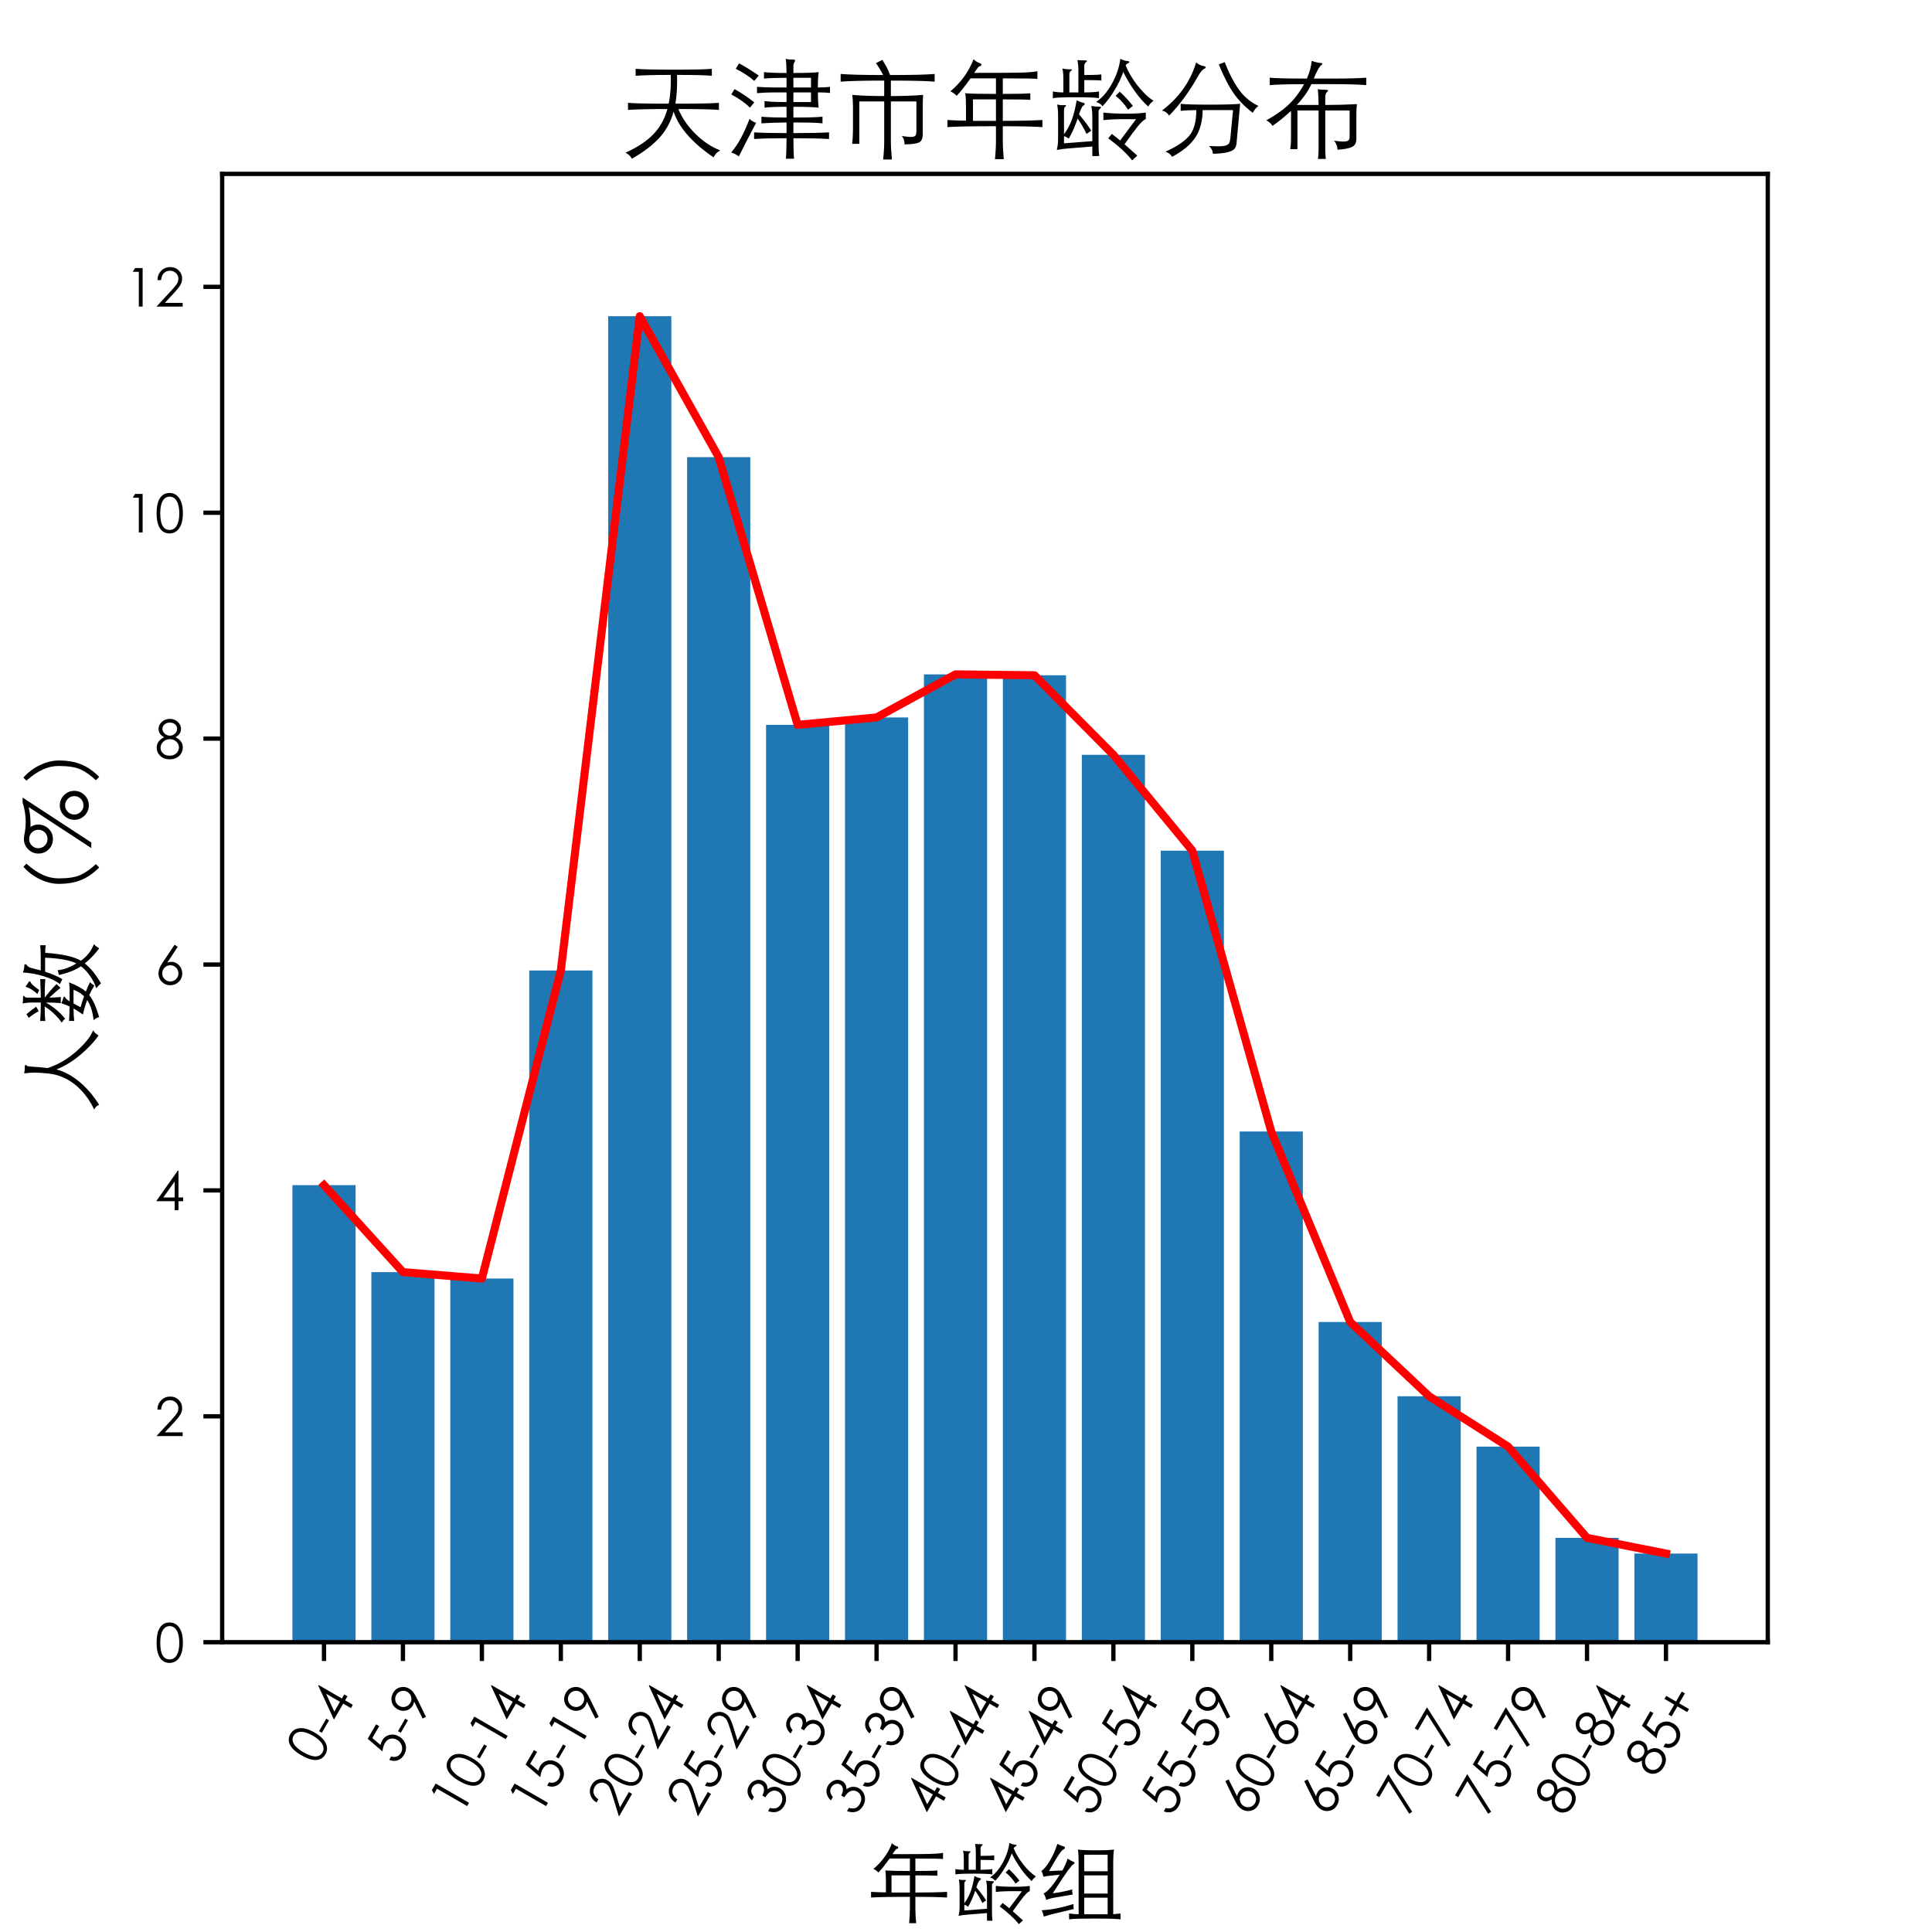 <?xml version="1.0" encoding="utf-8" standalone="no"?>
<!DOCTYPE svg PUBLIC "-//W3C//DTD SVG 1.1//EN"
  "http://www.w3.org/Graphics/SVG/1.1/DTD/svg11.dtd">
<!-- Created with matplotlib (https://matplotlib.org/) -->
<svg height="360pt" version="1.1" viewBox="0 0 360 360" width="360pt" xmlns="http://www.w3.org/2000/svg" xmlns:xlink="http://www.w3.org/1999/xlink">
 <defs>
  <style type="text/css">
*{stroke-linecap:butt;stroke-linejoin:round;}
  </style>
 </defs>
 <g id="figure_1">
  <g id="patch_1">
   <path d="M 0 360 
L 360 360 
L 360 0 
L 0 0 
z
" style="fill:#ffffff;"/>
  </g>
  <g id="axes_1">
   <g id="patch_2">
    <path d="M 41.4 306 
L 329.4 306 
L 329.4 32.4 
L 41.4 32.4 
z
" style="fill:#ffffff;"/>
   </g>
   <g id="patch_3">
    <path clip-path="url(#p6eac1886c3)" d="M 54.491 306 
L 66.258 306 
L 66.258 220.833 
L 54.491 220.833 
z
" style="fill:#1f77b4;"/>
   </g>
   <g id="patch_4">
    <path clip-path="url(#p6eac1886c3)" d="M 69.2 306 
L 80.967 306 
L 80.967 237.043 
L 69.2 237.043 
z
" style="fill:#1f77b4;"/>
   </g>
   <g id="patch_5">
    <path clip-path="url(#p6eac1886c3)" d="M 83.909 306 
L 95.676 306 
L 95.676 238.235 
L 83.909 238.235 
z
" style="fill:#1f77b4;"/>
   </g>
   <g id="patch_6">
    <path clip-path="url(#p6eac1886c3)" d="M 98.618 306 
L 110.385 306 
L 110.385 180.837 
L 98.618 180.837 
z
" style="fill:#1f77b4;"/>
   </g>
   <g id="patch_7">
    <path clip-path="url(#p6eac1886c3)" d="M 113.326 306 
L 125.094 306 
L 125.094 58.918 
L 113.326 58.918 
z
" style="fill:#1f77b4;"/>
   </g>
   <g id="patch_8">
    <path clip-path="url(#p6eac1886c3)" d="M 128.035 306 
L 139.802 306 
L 139.802 85.183 
L 128.035 85.183 
z
" style="fill:#1f77b4;"/>
   </g>
   <g id="patch_9">
    <path clip-path="url(#p6eac1886c3)" d="M 142.744 306 
L 154.511 306 
L 154.511 135.065 
L 142.744 135.065 
z
" style="fill:#1f77b4;"/>
   </g>
   <g id="patch_10">
    <path clip-path="url(#p6eac1886c3)" d="M 157.453 306 
L 169.22 306 
L 169.22 133.685 
L 157.453 133.685 
z
" style="fill:#1f77b4;"/>
   </g>
   <g id="patch_11">
    <path clip-path="url(#p6eac1886c3)" d="M 172.162 306 
L 183.929 306 
L 183.929 125.66 
L 172.162 125.66 
z
" style="fill:#1f77b4;"/>
   </g>
   <g id="patch_12">
    <path clip-path="url(#p6eac1886c3)" d="M 186.871 306 
L 198.638 306 
L 198.638 125.826 
L 186.871 125.826 
z
" style="fill:#1f77b4;"/>
   </g>
   <g id="patch_13">
    <path clip-path="url(#p6eac1886c3)" d="M 201.58 306 
L 213.347 306 
L 213.347 140.648 
L 201.58 140.648 
z
" style="fill:#1f77b4;"/>
   </g>
   <g id="patch_14">
    <path clip-path="url(#p6eac1886c3)" d="M 216.289 306 
L 228.056 306 
L 228.056 158.509 
L 216.289 158.509 
z
" style="fill:#1f77b4;"/>
   </g>
   <g id="patch_15">
    <path clip-path="url(#p6eac1886c3)" d="M 230.998 306 
L 242.765 306 
L 242.765 210.839 
L 230.998 210.839 
z
" style="fill:#1f77b4;"/>
   </g>
   <g id="patch_16">
    <path clip-path="url(#p6eac1886c3)" d="M 245.706 306 
L 257.474 306 
L 257.474 246.338 
L 245.706 246.338 
z
" style="fill:#1f77b4;"/>
   </g>
   <g id="patch_17">
    <path clip-path="url(#p6eac1886c3)" d="M 260.415 306 
L 272.182 306 
L 272.182 260.172 
L 260.415 260.172 
z
" style="fill:#1f77b4;"/>
   </g>
   <g id="patch_18">
    <path clip-path="url(#p6eac1886c3)" d="M 275.124 306 
L 286.891 306 
L 286.891 269.557 
L 275.124 269.557 
z
" style="fill:#1f77b4;"/>
   </g>
   <g id="patch_19">
    <path clip-path="url(#p6eac1886c3)" d="M 289.833 306 
L 301.6 306 
L 301.6 286.556 
L 289.833 286.556 
z
" style="fill:#1f77b4;"/>
   </g>
   <g id="patch_20">
    <path clip-path="url(#p6eac1886c3)" d="M 304.542 306 
L 316.309 306 
L 316.309 289.482 
L 304.542 289.482 
z
" style="fill:#1f77b4;"/>
   </g>
   <g id="matplotlib.axis_1">
    <g id="xtick_1">
     <g id="line2d_1">
      <defs>
       <path d="M 0 0 
L 0 3.5 
" id="m8e421ce8fa" style="stroke:#000000;stroke-width:0.8;"/>
      </defs>
      <g>
       <use style="stroke:#000000;stroke-width:0.8;" x="60.374" xlink:href="#m8e421ce8fa" y="306"/>
      </g>
     </g>
     <g id="text_1">
      <!-- 0-4 -->
      <defs>
       <path d="M 27.297 -1.797 
Q 15.703 -1.797 9.453 7.75 
Q 3.203 17.297 3.203 35.906 
Q 3.203 54.5 9.453 64.047 
Q 15.703 73.594 27.297 73.594 
Q 38.703 73.594 45.453 63.844 
Q 52.203 54.094 52.203 35.906 
Q 52.203 17.703 45.391 7.953 
Q 38.594 -1.797 27.297 -1.797 
z
M 27.5 66.797 
Q 19.203 66.797 14.594 58.797 
Q 10 50.797 10 35.703 
Q 10 4.703 27.5 4.703 
Q 36 4.703 40.75 12.844 
Q 45.5 21 45.5 35.703 
Q 45.5 50.797 40.594 58.797 
Q 35.703 66.797 27.5 66.797 
z
" id="STXihei-48"/>
       <path d="M 3.203 30 
L 30 30 
L 30 24 
L 3.203 24 
z
" id="STXihei-45"/>
       <path d="M 42.594 73.594 
L 44 73.594 
L 44 23.594 
L 52.703 23.594 
L 52.703 16.703 
L 44 16.703 
L 44 0 
L 36.906 0 
L 36.906 16.703 
L 2.5 16.703 
z
M 36.906 23.594 
L 36.906 53.5 
L 15.703 23.594 
z
" id="STXihei-52"/>
      </defs>
      <g transform="translate(59.12 329.152)rotate(-60)scale(0.1 -0.1)">
       <use xlink:href="#STXihei-48"/>
       <use x="55.4" xlink:href="#STXihei-45"/>
       <use x="88.6" xlink:href="#STXihei-52"/>
      </g>
     </g>
    </g>
    <g id="xtick_2">
     <g id="line2d_2">
      <g>
       <use style="stroke:#000000;stroke-width:0.8;" x="75.083" xlink:href="#m8e421ce8fa" y="306"/>
      </g>
     </g>
     <g id="text_2">
      <!-- 5-9 -->
      <defs>
       <path d="M 49.203 71.797 
L 49.203 65 
L 23.594 65 
L 20 45.406 
Q 24.797 46.797 29 46.797 
Q 38.406 46.797 44.703 40.141 
Q 51 33.5 51 23.297 
Q 51 12.703 44.141 5.453 
Q 37.297 -1.797 26 -1.797 
Q 17.406 -1.797 11.344 3.344 
Q 5.297 8.5 4.094 17.406 
L 11.406 17.406 
Q 12.703 11.406 16.797 8.203 
Q 20.906 5 26.297 5 
Q 33.406 5 38.547 10.297 
Q 43.703 15.594 43.703 23.5 
Q 43.703 30.703 39.203 35.344 
Q 34.703 40 27 40 
Q 20.203 40 11.406 36.203 
L 18.094 71.797 
z
" id="STXihei-53"/>
       <path d="M 19.203 -1.797 
L 13.297 2 
L 32.703 31.406 
Q 28.906 30.094 25.203 30.094 
Q 16.594 30.094 10.75 36.297 
Q 4.906 42.5 4.906 51.5 
Q 4.906 61 11.406 67.297 
Q 17.906 73.594 27.297 73.594 
Q 36.797 73.594 42.938 67.141 
Q 49.094 60.703 49.094 51.703 
Q 49.094 46.703 47.047 41.641 
Q 45 36.594 41 30.703 
z
M 11.906 51.5 
Q 11.906 45.203 16.297 40.797 
Q 20.703 36.406 27 36.406 
Q 33.297 36.406 37.688 40.844 
Q 42.094 45.297 42.094 51.5 
Q 42.094 57.703 37.688 62.141 
Q 33.297 66.594 27 66.594 
Q 20.703 66.594 16.297 62.188 
Q 11.906 57.797 11.906 51.5 
z
" id="STXihei-57"/>
      </defs>
      <g transform="translate(73.829 329.152)rotate(-60)scale(0.1 -0.1)">
       <use xlink:href="#STXihei-53"/>
       <use x="55.4" xlink:href="#STXihei-45"/>
       <use x="88.6" xlink:href="#STXihei-57"/>
      </g>
     </g>
    </g>
    <g id="xtick_3">
     <g id="line2d_3">
      <g>
       <use style="stroke:#000000;stroke-width:0.8;" x="89.792" xlink:href="#m8e421ce8fa" y="306"/>
      </g>
     </g>
     <g id="text_3">
      <!-- 10-14 -->
      <defs>
       <path d="M 18.5 71.797 
L 32.594 71.797 
L 32.594 0 
L 25.5 0 
L 25.5 64.797 
L 14.203 64.797 
z
" id="STXihei-49"/>
      </defs>
      <g transform="translate(85.768 338.748)rotate(-60)scale(0.1 -0.1)">
       <use xlink:href="#STXihei-49"/>
       <use x="55.4" xlink:href="#STXihei-48"/>
       <use x="110.8" xlink:href="#STXihei-45"/>
       <use x="144" xlink:href="#STXihei-49"/>
       <use x="199.4" xlink:href="#STXihei-52"/>
      </g>
     </g>
    </g>
    <g id="xtick_4">
     <g id="line2d_4">
      <g>
       <use style="stroke:#000000;stroke-width:0.8;" x="104.501" xlink:href="#m8e421ce8fa" y="306"/>
      </g>
     </g>
     <g id="text_4">
      <!-- 15-19 -->
      <g transform="translate(100.477 338.748)rotate(-60)scale(0.1 -0.1)">
       <use xlink:href="#STXihei-49"/>
       <use x="55.4" xlink:href="#STXihei-53"/>
       <use x="110.8" xlink:href="#STXihei-45"/>
       <use x="144" xlink:href="#STXihei-49"/>
       <use x="199.4" xlink:href="#STXihei-57"/>
      </g>
     </g>
    </g>
    <g id="xtick_5">
     <g id="line2d_5">
      <g>
       <use style="stroke:#000000;stroke-width:0.8;" x="119.21" xlink:href="#m8e421ce8fa" y="306"/>
      </g>
     </g>
     <g id="text_5">
      <!-- 20-24 -->
      <defs>
       <path d="M 11.594 49.297 
L 4.703 49.297 
Q 5.203 60.297 12 66.938 
Q 18.797 73.594 28.594 73.594 
Q 38.094 73.594 44.438 67.344 
Q 50.797 61.094 50.797 52.094 
Q 50.797 45.406 47.25 39.703 
Q 43.703 34 36.5 26.203 
L 18.594 6.906 
L 51.797 6.906 
L 51.797 0 
L 3 0 
L 30.406 29.594 
Q 37.594 37.406 40.688 41.906 
Q 43.797 46.406 43.797 52 
Q 43.797 58 39.25 62.391 
Q 34.703 66.797 28.203 66.797 
Q 21.203 66.797 16.75 62.25 
Q 12.297 57.703 11.594 49.297 
z
" id="STXihei-50"/>
      </defs>
      <g transform="translate(115.186 338.748)rotate(-60)scale(0.1 -0.1)">
       <use xlink:href="#STXihei-50"/>
       <use x="55.4" xlink:href="#STXihei-48"/>
       <use x="110.8" xlink:href="#STXihei-45"/>
       <use x="144" xlink:href="#STXihei-50"/>
       <use x="199.4" xlink:href="#STXihei-52"/>
      </g>
     </g>
    </g>
    <g id="xtick_6">
     <g id="line2d_6">
      <g>
       <use style="stroke:#000000;stroke-width:0.8;" x="133.919" xlink:href="#m8e421ce8fa" y="306"/>
      </g>
     </g>
     <g id="text_6">
      <!-- 25-29 -->
      <g transform="translate(129.895 338.748)rotate(-60)scale(0.1 -0.1)">
       <use xlink:href="#STXihei-50"/>
       <use x="55.4" xlink:href="#STXihei-53"/>
       <use x="110.8" xlink:href="#STXihei-45"/>
       <use x="144" xlink:href="#STXihei-50"/>
       <use x="199.4" xlink:href="#STXihei-57"/>
      </g>
     </g>
    </g>
    <g id="xtick_7">
     <g id="line2d_7">
      <g>
       <use style="stroke:#000000;stroke-width:0.8;" x="148.628" xlink:href="#m8e421ce8fa" y="306"/>
      </g>
     </g>
     <g id="text_7">
      <!-- 30-34 -->
      <defs>
       <path d="M 13.203 55.203 
L 5.906 55.203 
Q 7.906 64.094 13.547 68.844 
Q 19.203 73.594 27 73.594 
Q 35.5 73.594 41.547 68.188 
Q 47.594 62.797 47.594 55.094 
Q 47.594 45.797 38.406 40.406 
Q 44.703 37.797 48.141 32.641 
Q 51.594 27.5 51.594 21.406 
Q 51.594 11.906 44.641 5.047 
Q 37.703 -1.797 27.094 -1.797 
Q 17.703 -1.797 11.594 3.547 
Q 5.5 8.906 3.5 19.203 
L 10.5 19.203 
Q 12.406 12.094 16.344 8.641 
Q 20.297 5.203 27.203 5.203 
Q 34.703 5.203 39.594 9.797 
Q 44.5 14.406 44.5 20.797 
Q 44.5 28 39.094 32.141 
Q 33.703 36.297 23.406 36.5 
L 23.406 43.094 
Q 30.797 43.094 35.438 46.5 
Q 40.094 49.906 40.094 55.094 
Q 40.094 60 36.344 63.344 
Q 32.594 66.703 27 66.703 
Q 22 66.703 18.75 63.844 
Q 15.5 61 13.203 55.203 
z
" id="STXihei-51"/>
      </defs>
      <g transform="translate(144.603 338.748)rotate(-60)scale(0.1 -0.1)">
       <use xlink:href="#STXihei-51"/>
       <use x="55.4" xlink:href="#STXihei-48"/>
       <use x="110.8" xlink:href="#STXihei-45"/>
       <use x="144" xlink:href="#STXihei-51"/>
       <use x="199.4" xlink:href="#STXihei-52"/>
      </g>
     </g>
    </g>
    <g id="xtick_8">
     <g id="line2d_8">
      <g>
       <use style="stroke:#000000;stroke-width:0.8;" x="163.337" xlink:href="#m8e421ce8fa" y="306"/>
      </g>
     </g>
     <g id="text_8">
      <!-- 35-39 -->
      <g transform="translate(159.312 338.748)rotate(-60)scale(0.1 -0.1)">
       <use xlink:href="#STXihei-51"/>
       <use x="55.4" xlink:href="#STXihei-53"/>
       <use x="110.8" xlink:href="#STXihei-45"/>
       <use x="144" xlink:href="#STXihei-51"/>
       <use x="199.4" xlink:href="#STXihei-57"/>
      </g>
     </g>
    </g>
    <g id="xtick_9">
     <g id="line2d_9">
      <g>
       <use style="stroke:#000000;stroke-width:0.8;" x="178.046" xlink:href="#m8e421ce8fa" y="306"/>
      </g>
     </g>
     <g id="text_9">
      <!-- 40-44 -->
      <g transform="translate(174.021 338.748)rotate(-60)scale(0.1 -0.1)">
       <use xlink:href="#STXihei-52"/>
       <use x="55.4" xlink:href="#STXihei-48"/>
       <use x="110.8" xlink:href="#STXihei-45"/>
       <use x="144" xlink:href="#STXihei-52"/>
       <use x="199.4" xlink:href="#STXihei-52"/>
      </g>
     </g>
    </g>
    <g id="xtick_10">
     <g id="line2d_10">
      <g>
       <use style="stroke:#000000;stroke-width:0.8;" x="192.754" xlink:href="#m8e421ce8fa" y="306"/>
      </g>
     </g>
     <g id="text_10">
      <!-- 45-49 -->
      <g transform="translate(188.73 338.748)rotate(-60)scale(0.1 -0.1)">
       <use xlink:href="#STXihei-52"/>
       <use x="55.4" xlink:href="#STXihei-53"/>
       <use x="110.8" xlink:href="#STXihei-45"/>
       <use x="144" xlink:href="#STXihei-52"/>
       <use x="199.4" xlink:href="#STXihei-57"/>
      </g>
     </g>
    </g>
    <g id="xtick_11">
     <g id="line2d_11">
      <g>
       <use style="stroke:#000000;stroke-width:0.8;" x="207.463" xlink:href="#m8e421ce8fa" y="306"/>
      </g>
     </g>
     <g id="text_11">
      <!-- 50-54 -->
      <g transform="translate(203.439 338.748)rotate(-60)scale(0.1 -0.1)">
       <use xlink:href="#STXihei-53"/>
       <use x="55.4" xlink:href="#STXihei-48"/>
       <use x="110.8" xlink:href="#STXihei-45"/>
       <use x="144" xlink:href="#STXihei-53"/>
       <use x="199.4" xlink:href="#STXihei-52"/>
      </g>
     </g>
    </g>
    <g id="xtick_12">
     <g id="line2d_12">
      <g>
       <use style="stroke:#000000;stroke-width:0.8;" x="222.172" xlink:href="#m8e421ce8fa" y="306"/>
      </g>
     </g>
     <g id="text_12">
      <!-- 55-59 -->
      <g transform="translate(218.148 338.748)rotate(-60)scale(0.1 -0.1)">
       <use xlink:href="#STXihei-53"/>
       <use x="55.4" xlink:href="#STXihei-53"/>
       <use x="110.8" xlink:href="#STXihei-45"/>
       <use x="144" xlink:href="#STXihei-53"/>
       <use x="199.4" xlink:href="#STXihei-57"/>
      </g>
     </g>
    </g>
    <g id="xtick_13">
     <g id="line2d_13">
      <g>
       <use style="stroke:#000000;stroke-width:0.8;" x="236.881" xlink:href="#m8e421ce8fa" y="306"/>
      </g>
     </g>
     <g id="text_13">
      <!-- 60-64 -->
      <defs>
       <path d="M 36.703 73.594 
L 42.594 69.797 
L 23.203 40.406 
Q 27.297 41.797 31 41.797 
Q 39 41.797 45 35.438 
Q 51 29.094 51 20.094 
Q 51 10.797 44.453 4.5 
Q 37.906 -1.797 28.5 -1.797 
Q 19.203 -1.797 12.953 4.594 
Q 6.703 11 6.703 20.203 
Q 6.703 24.594 8.391 29.25 
Q 10.094 33.906 14.906 41.094 
z
M 43.906 20.297 
Q 43.906 26.594 39.5 31 
Q 35.094 35.406 28.797 35.406 
Q 22.5 35.406 18.094 31 
Q 13.703 26.594 13.703 20.297 
Q 13.703 14 18.141 9.594 
Q 22.594 5.203 28.797 5.203 
Q 35 5.203 39.453 9.594 
Q 43.906 14 43.906 20.297 
z
" id="STXihei-54"/>
      </defs>
      <g transform="translate(232.857 338.748)rotate(-60)scale(0.1 -0.1)">
       <use xlink:href="#STXihei-54"/>
       <use x="55.4" xlink:href="#STXihei-48"/>
       <use x="110.8" xlink:href="#STXihei-45"/>
       <use x="144" xlink:href="#STXihei-54"/>
       <use x="199.4" xlink:href="#STXihei-52"/>
      </g>
     </g>
    </g>
    <g id="xtick_14">
     <g id="line2d_14">
      <g>
       <use style="stroke:#000000;stroke-width:0.8;" x="251.59" xlink:href="#m8e421ce8fa" y="306"/>
      </g>
     </g>
     <g id="text_14">
      <!-- 65-69 -->
      <g transform="translate(247.566 338.748)rotate(-60)scale(0.1 -0.1)">
       <use xlink:href="#STXihei-54"/>
       <use x="55.4" xlink:href="#STXihei-53"/>
       <use x="110.8" xlink:href="#STXihei-45"/>
       <use x="144" xlink:href="#STXihei-54"/>
       <use x="199.4" xlink:href="#STXihei-57"/>
      </g>
     </g>
    </g>
    <g id="xtick_15">
     <g id="line2d_15">
      <g>
       <use style="stroke:#000000;stroke-width:0.8;" x="266.299" xlink:href="#m8e421ce8fa" y="306"/>
      </g>
     </g>
     <g id="text_15">
      <!-- 70-74 -->
      <defs>
       <path d="M 7.203 71.797 
L 52.703 71.797 
L 14.297 -1.797 
L 8.406 1.203 
L 41.594 65 
L 7.203 65 
z
" id="STXihei-55"/>
      </defs>
      <g transform="translate(262.275 338.748)rotate(-60)scale(0.1 -0.1)">
       <use xlink:href="#STXihei-55"/>
       <use x="55.4" xlink:href="#STXihei-48"/>
       <use x="110.8" xlink:href="#STXihei-45"/>
       <use x="144" xlink:href="#STXihei-55"/>
       <use x="199.4" xlink:href="#STXihei-52"/>
      </g>
     </g>
    </g>
    <g id="xtick_16">
     <g id="line2d_16">
      <g>
       <use style="stroke:#000000;stroke-width:0.8;" x="281.008" xlink:href="#m8e421ce8fa" y="306"/>
      </g>
     </g>
     <g id="text_16">
      <!-- 75-79 -->
      <g transform="translate(276.983 338.748)rotate(-60)scale(0.1 -0.1)">
       <use xlink:href="#STXihei-55"/>
       <use x="55.4" xlink:href="#STXihei-53"/>
       <use x="110.8" xlink:href="#STXihei-45"/>
       <use x="144" xlink:href="#STXihei-55"/>
       <use x="199.4" xlink:href="#STXihei-57"/>
      </g>
     </g>
    </g>
    <g id="xtick_17">
     <g id="line2d_17">
      <g>
       <use style="stroke:#000000;stroke-width:0.8;" x="295.717" xlink:href="#m8e421ce8fa" y="306"/>
      </g>
     </g>
     <g id="text_17">
      <!-- 80-84 -->
      <defs>
       <path d="M 38.406 39.406 
Q 52 32.703 52 20.594 
Q 52 11 45.25 4.594 
Q 38.5 -1.797 27.594 -1.797 
Q 16.594 -1.797 10 4.594 
Q 3.406 11 3.406 20 
Q 3.406 32.594 17.297 39.406 
Q 6.797 45 6.797 54.906 
Q 6.797 62.297 12.938 67.938 
Q 19.094 73.594 28.094 73.594 
Q 36.5 73.594 42.594 68.094 
Q 48.703 62.594 48.703 54.703 
Q 48.703 45.094 38.406 39.406 
z
M 41.5 55 
Q 41.5 59.797 37.75 63.25 
Q 34 66.703 27.703 66.703 
Q 21.906 66.703 18 63.25 
Q 14.094 59.797 14.094 54.797 
Q 14.094 50 18.344 46.141 
Q 22.594 42.297 28 42.297 
Q 33.406 42.297 37.453 46.094 
Q 41.5 49.906 41.5 55 
z
M 44.797 20.5 
Q 44.797 26.594 39.844 31.188 
Q 34.906 35.797 28.094 35.797 
Q 20.797 35.797 15.688 31.047 
Q 10.594 26.297 10.594 19.797 
Q 10.594 13.406 15.297 9.203 
Q 20 5 27.703 5 
Q 35.203 5 40 9.5 
Q 44.797 14 44.797 20.5 
z
" id="STXihei-56"/>
      </defs>
      <g transform="translate(291.692 338.748)rotate(-60)scale(0.1 -0.1)">
       <use xlink:href="#STXihei-56"/>
       <use x="55.4" xlink:href="#STXihei-48"/>
       <use x="110.8" xlink:href="#STXihei-45"/>
       <use x="144" xlink:href="#STXihei-56"/>
       <use x="199.4" xlink:href="#STXihei-52"/>
      </g>
     </g>
    </g>
    <g id="xtick_18">
     <g id="line2d_18">
      <g>
       <use style="stroke:#000000;stroke-width:0.8;" x="310.426" xlink:href="#m8e421ce8fa" y="306"/>
      </g>
     </g>
     <g id="text_18">
      <!-- 85+ -->
      <defs>
       <path d="M 27 39.297 
L 27 60.406 
L 33.594 60.406 
L 33.594 39.297 
L 55 39.297 
L 55 32.594 
L 33.594 32.594 
L 33.594 11.406 
L 27 11.406 
L 27 32.594 
L 5.594 32.594 
L 5.594 39.297 
z
" id="STXihei-43"/>
      </defs>
      <g transform="translate(308.487 331.524)rotate(-60)scale(0.1 -0.1)">
       <use xlink:href="#STXihei-56"/>
       <use x="55.4" xlink:href="#STXihei-53"/>
       <use x="110.8" xlink:href="#STXihei-43"/>
      </g>
     </g>
    </g>
    <g id="text_19">
     <!-- 年龄组 -->
     <defs>
      <path d="M 30.594 64.094 
Q 65.094 64.094 74.297 64.344 
Q 83.5 64.594 89.5 65.594 
L 89.5 58.406 
Q 87.797 59 57.297 59 
L 57.297 44.5 
Q 76.703 44.5 82.906 45.094 
L 82.906 39 
Q 77.703 39.406 57.297 39.406 
L 57.297 19.406 
Q 79.906 19.406 94.203 20.203 
L 94.203 13.594 
Q 79.703 14.406 57.297 14.406 
L 57.297 0.594 
Q 57.297 -7.297 58.203 -16.297 
L 50 -16.297 
Q 50.906 -7.297 50.906 0.594 
L 50.906 14.406 
Q 17.297 14.406 5.703 13.594 
L 5.703 20.203 
Q 12.594 19.703 23 19.594 
L 23 32.5 
Q 23 40.594 22.297 45.094 
Q 30.797 44.5 50.906 44.5 
L 50.906 59 
L 27.203 59 
Q 20.203 49 14.297 42.703 
Q 11.703 45.5 8.406 46.906 
Q 23.297 59.297 30.094 76.906 
Q 32.297 74.297 36.297 73 
Q 37.297 72.703 37.297 71.641 
Q 37.297 70.594 36.344 70.5 
Q 35.406 70.406 34.453 69.406 
Q 33.5 68.406 30.594 64.094 
z
M 50.906 39.406 
L 29.5 39.406 
L 29.5 19.406 
L 50.906 19.406 
z
" id="STXihei-24180"/>
      <path d="M 69.5 65 
Q 67 57.297 61.641 48.391 
Q 56.297 39.5 50.203 33 
Q 48.094 35.906 44.203 37 
Q 52.5 42.406 58.891 53.906 
Q 65.297 65.406 66.797 77.203 
Q 70.094 75.406 73.594 75.094 
Q 75.203 74.906 75.203 74.25 
Q 75.203 73.594 73.891 73.047 
Q 72.594 72.5 71.703 71.094 
Q 75.594 61.594 82.797 52.344 
Q 90 43.094 97.703 38.094 
Q 94.297 35.594 92.797 32.703 
Q 79.906 44.406 69.5 65 
z
M 33.203 57.406 
L 33.203 45.906 
Q 42.406 45.906 46.906 46.797 
L 46.906 40.5 
Q 42.797 41.406 25.188 41.406 
Q 7.594 41.406 3.906 40.5 
L 3.906 46.797 
Q 7.906 45.906 13.703 45.906 
L 13.703 58.5 
Q 13.703 64.797 12.797 68.203 
Q 15.406 67.406 20.703 67.406 
Q 21.703 67.406 21.703 67 
Q 21.703 66.594 20.5 65.75 
Q 19.297 64.906 19.297 62.5 
L 19.297 45.906 
L 27.703 45.906 
L 27.703 66 
Q 27.703 71.703 26.797 76 
Q 29.594 75.703 34.703 75.703 
Q 35.703 75.703 35.703 75.25 
Q 35.703 74.797 34.797 74.094 
Q 33.203 72.703 33.203 70.906 
L 33.203 62.094 
Q 46 62.094 49.094 62.703 
L 49.094 56.906 
Q 46.703 57.406 33.203 57.406 
z
M 78.5 33.297 
L 74 29.797 
Q 68.797 37.906 62.406 42.703 
L 66.203 46.594 
Q 72.797 40.703 78.5 33.297 
z
M 27 21.5 
Q 23.094 10.094 18.703 2.797 
Q 16.594 4.594 14.297 5.094 
L 14.297 -1.5 
L 40.703 0.5 
L 40.703 22.594 
Q 40.703 29 39.703 33.297 
Q 43.5 32.594 47.297 32.594 
Q 48.797 32.594 48.797 32 
Q 48.797 31.406 48 30.797 
Q 47.203 30.203 46.844 29.594 
Q 46.5 29 46.5 27.5 
L 46.5 -2.703 
Q 46.5 -9.094 47.094 -13.406 
L 40.703 -13.406 
L 40.703 -4.5 
L 19.406 -6.203 
Q 12.5 -6.703 7.594 -7.703 
Q 8.797 -2.797 8.797 2.406 
L 8.797 23.297 
Q 8.797 30.703 7.906 34.594 
Q 10.5 34 12.906 34 
L 15.203 34.094 
Q 16.203 34.094 16.203 33.594 
Q 16.203 33.094 15.25 32.391 
Q 14.297 31.703 14.297 28.594 
L 14.297 6.906 
Q 19 13.297 21.641 20.5 
Q 24.297 27.703 26.094 38.594 
Q 29 37 32.406 36.203 
Q 33.594 35.906 33.594 35.094 
Q 33.594 34.297 32.188 33.547 
Q 30.797 32.797 28.297 25.5 
Q 35.406 17.094 39.703 10.297 
L 35.297 7.203 
Q 31.703 14.906 27 21.5 
z
M 66.594 1.094 
L 81.406 20.906 
L 72.797 21 
Q 59.797 21.094 51 20.094 
L 51 27.094 
Q 60.094 26.094 71.797 26.094 
Q 83.5 26.094 90.5 27.094 
L 90.5 21 
Q 87.797 20.203 82.688 13.797 
Q 77.594 7.406 70.703 -2.406 
L 82.594 -13 
L 77.797 -17.406 
Q 70.297 -7.906 55.5 3.203 
L 58.906 7.203 
Q 63.703 3.594 66.594 1.094 
z
" id="STXihei-40836"/>
      <path d="M 25.406 40.203 
L 14.203 39 
Q 8.797 38.5 6.5 37.703 
Q 5.297 42.797 4 44.5 
Q 8.406 47.203 13.844 56.297 
Q 19.297 65.406 22.703 76.094 
Q 25.406 74.406 29.906 73.094 
Q 31.5 72.594 31.5 71.5 
Q 31.5 70.406 29.844 69.703 
Q 28.203 69 24.797 64.203 
Q 21.406 59.406 12.906 44.406 
L 28.5 45.094 
Q 32.5 51.906 34.5 58.906 
Q 38.406 56.297 41.406 55.203 
Q 42.594 54.797 42.594 53.844 
Q 42.594 52.906 41.188 52.25 
Q 39.797 51.594 35.094 45.25 
Q 30.406 38.906 17.297 18.594 
Q 26.797 19.406 40.203 23.094 
Q 39.906 22.406 39.906 21.156 
Q 39.906 19.906 40.5 17.094 
L 20.594 13.703 
Q 14.094 12.594 9.594 10.797 
Q 8.594 15.703 6.594 18.297 
Q 13.594 21.406 25.406 40.203 
z
M 47.406 -5.906 
L 47.406 55 
Q 47.406 64 46.594 69.5 
Q 51.594 68.594 67.594 68.594 
Q 83.594 68.594 88.594 69.5 
Q 87.703 63.406 87.703 55 
L 87.703 -5.797 
Q 93.094 -5.406 96.203 -5 
L 96.203 -11.797 
Q 90.094 -10.906 66 -10.906 
Q 41.906 -10.906 36.297 -11.797 
L 36.297 -5 
Q 41.906 -5.797 47.406 -5.906 
z
M 53.906 44.203 
L 81.203 44.203 
L 81.203 63.406 
L 53.906 63.406 
z
M 81.203 39.406 
L 53.906 39.406 
L 53.906 18.203 
L 81.203 18.203 
z
M 81.203 13.406 
L 53.906 13.406 
L 53.906 -5.906 
L 81.203 -5.906 
z
M 41.5 6.094 
Q 41.297 3.094 41.703 0.203 
Q 16.594 -5.5 6.797 -8.594 
Q 6.203 -4.906 4.406 -1.203 
Q 20.703 -0.5 41.5 6.094 
z
" id="STXihei-32452"/>
     </defs>
     <g transform="translate(161.4 355.751)scale(0.16 -0.16)">
      <use xlink:href="#STXihei-24180"/>
      <use x="100" xlink:href="#STXihei-40836"/>
      <use x="200" xlink:href="#STXihei-32452"/>
     </g>
    </g>
   </g>
   <g id="matplotlib.axis_2">
    <g id="ytick_1">
     <g id="line2d_19">
      <defs>
       <path d="M 0 0 
L -3.5 0 
" id="mb8b30a2604" style="stroke:#000000;stroke-width:0.8;"/>
      </defs>
      <g>
       <use style="stroke:#000000;stroke-width:0.8;" x="41.4" xlink:href="#mb8b30a2604" y="306"/>
      </g>
     </g>
     <g id="text_20">
      <!-- 0 -->
      <g transform="translate(28.859 309.68)scale(0.1 -0.1)">
       <use xlink:href="#STXihei-48"/>
      </g>
     </g>
    </g>
    <g id="ytick_2">
     <g id="line2d_20">
      <g>
       <use style="stroke:#000000;stroke-width:0.8;" x="41.4" xlink:href="#mb8b30a2604" y="263.908"/>
      </g>
     </g>
     <g id="text_21">
      <!-- 2 -->
      <g transform="translate(28.859 267.587)scale(0.1 -0.1)">
       <use xlink:href="#STXihei-50"/>
      </g>
     </g>
    </g>
    <g id="ytick_3">
     <g id="line2d_21">
      <g>
       <use style="stroke:#000000;stroke-width:0.8;" x="41.4" xlink:href="#mb8b30a2604" y="221.815"/>
      </g>
     </g>
     <g id="text_22">
      <!-- 4 -->
      <g transform="translate(28.859 225.495)scale(0.1 -0.1)">
       <use xlink:href="#STXihei-52"/>
      </g>
     </g>
    </g>
    <g id="ytick_4">
     <g id="line2d_22">
      <g>
       <use style="stroke:#000000;stroke-width:0.8;" x="41.4" xlink:href="#mb8b30a2604" y="179.723"/>
      </g>
     </g>
     <g id="text_23">
      <!-- 6 -->
      <g transform="translate(28.859 183.403)scale(0.1 -0.1)">
       <use xlink:href="#STXihei-54"/>
      </g>
     </g>
    </g>
    <g id="ytick_5">
     <g id="line2d_23">
      <g>
       <use style="stroke:#000000;stroke-width:0.8;" x="41.4" xlink:href="#mb8b30a2604" y="137.631"/>
      </g>
     </g>
     <g id="text_24">
      <!-- 8 -->
      <g transform="translate(28.859 141.31)scale(0.1 -0.1)">
       <use xlink:href="#STXihei-56"/>
      </g>
     </g>
    </g>
    <g id="ytick_6">
     <g id="line2d_24">
      <g>
       <use style="stroke:#000000;stroke-width:0.8;" x="41.4" xlink:href="#mb8b30a2604" y="95.538"/>
      </g>
     </g>
     <g id="text_25">
      <!-- 10 -->
      <g transform="translate(23.319 99.218)scale(0.1 -0.1)">
       <use xlink:href="#STXihei-49"/>
       <use x="55.4" xlink:href="#STXihei-48"/>
      </g>
     </g>
    </g>
    <g id="ytick_7">
     <g id="line2d_25">
      <g>
       <use style="stroke:#000000;stroke-width:0.8;" x="41.4" xlink:href="#mb8b30a2604" y="53.446"/>
      </g>
     </g>
     <g id="text_26">
      <!-- 12 -->
      <g transform="translate(23.319 57.126)scale(0.1 -0.1)">
       <use xlink:href="#STXihei-49"/>
       <use x="55.4" xlink:href="#STXihei-50"/>
      </g>
     </g>
    </g>
    <g id="text_27">
     <!-- 人数（%） -->
     <defs>
      <path d="M 50.797 35.594 
Q 47.297 22.094 36.594 9.094 
Q 25.906 -3.906 9.594 -14.094 
Q 8.203 -10.297 4.094 -8.406 
Q 16.594 -2.406 25.688 6 
Q 34.797 14.406 39.891 24.344 
Q 45 34.297 46.047 44.891 
Q 47.094 55.5 47.094 60.641 
Q 47.094 65.797 46.203 73.203 
Q 49.703 72.406 54.594 72.406 
Q 56 72.406 56 71.406 
Q 56 70.703 55.141 70.047 
Q 54.297 69.406 54.094 65.297 
Q 53.797 58.203 52.406 45.906 
Q 58 28.297 71.641 12.688 
Q 85.297 -2.906 96.406 -7.094 
Q 92.906 -9.094 90.406 -13.406 
Q 79.594 -6.203 68.047 7.438 
Q 56.5 21.094 50.797 35.594 
z
" id="STXihei-20154"/>
      <path d="M 24.094 49.297 
Q 13.297 49.297 7.203 48.594 
L 7.203 54.5 
Q 16.5 53.797 28.703 53.797 
L 28.703 64.5 
Q 28.703 70 27.703 74.906 
Q 31.703 74.5 34.141 74.5 
Q 36.594 74.5 36.594 73.797 
Q 36.594 73.094 35.797 72.797 
Q 34.406 72.297 34.406 69.203 
L 34.406 53.797 
Q 43.906 53.906 56 54.5 
L 56 48.594 
Q 48.406 49.297 34.406 49.297 
Q 42.594 43 50.203 35.5 
L 45.797 30.906 
Q 40.5 37.5 34.406 43.906 
Q 34.594 36 35.094 30.5 
L 28 30.5 
Q 28.703 37.594 28.703 47.906 
Q 21.203 34.703 9.797 25.406 
Q 8.406 27.594 5.297 29.406 
Q 17.297 38.094 24.094 49.297 
z
M 74.203 12.406 
Q 79.906 23.797 80.906 48.797 
L 64.594 48.797 
Q 60.797 36.906 55.906 28.703 
Q 54.906 29.094 53.094 30.094 
Q 51.297 31.094 50.094 31.5 
Q 55.406 37.906 59.203 50.047 
Q 63 62.203 63.703 74.703 
Q 67.797 73 72 73 
Q 73.297 73 73.297 71.844 
Q 73.297 70.703 72.047 69.953 
Q 70.797 69.203 69.844 67.297 
Q 68.906 65.406 66.094 53.906 
L 83.094 53.906 
Q 91.406 53.906 95.406 54.703 
L 95.406 48.094 
Q 92.406 48.703 86.594 48.703 
Q 84.594 19.203 77.406 7.094 
Q 85.094 -3.703 96.703 -8 
Q 93.797 -10.594 91.906 -14.203 
Q 82 -7.094 74.297 2.594 
Q 66.094 -7.703 50.906 -16.297 
Q 49.203 -13.906 45.297 -10.703 
Q 52.203 -8.703 59.297 -3.797 
Q 66.406 1.094 70.906 7 
Q 64.203 17.094 60.797 32.703 
L 66.406 34.203 
Q 66.797 24.906 74.203 12.406 
z
M 47.297 71.703 
Q 50 69.406 51.703 68.547 
Q 53.406 67.703 53.406 66.797 
Q 53.406 65.906 52.25 65.594 
Q 51.094 65.297 49.25 63.344 
Q 47.406 61.406 43.203 55.594 
Q 41.594 56.703 38.594 57.703 
Q 44.594 64.094 47.297 71.703 
z
M 23.797 59.203 
L 18.703 56.203 
Q 14.797 63.203 10.797 67.906 
L 15.094 70.5 
Q 20 65 23.797 59.203 
z
M 41.5 1.406 
Q 47.5 -1 52.5 -3.5 
Q 50.406 -5.297 48.5 -8.5 
Q 43 -5.094 37.297 -2.594 
Q 29.703 -8.906 11.703 -14.203 
Q 11 -10.797 8.203 -7.703 
Q 23 -6 31.594 -0.203 
Q 23.094 3 14.703 4.703 
Q 18.906 10.5 21.797 15.703 
Q 12.906 15.594 7.297 14.906 
L 7.297 20.906 
Q 12.703 20.5 24.094 20.297 
Q 25.906 23.906 27.906 29.906 
Q 31.203 28.297 33.344 27.844 
Q 35.5 27.406 35.5 26.547 
Q 35.5 25.703 34.047 25 
Q 32.594 24.297 30.094 20.297 
L 44.297 20.297 
Q 49.297 20.297 52.203 21 
Q 47.203 7.797 41.5 1.406 
z
M 27.594 15.703 
L 23.203 7.5 
Q 29.703 5.797 36 3.406 
Q 40.797 8.203 43.5 15.703 
z
" id="STXihei-25968"/>
      <path d="M 90.406 70.594 
Q 81.703 60.797 77.5 51.688 
Q 73.297 42.594 73.297 33 
Q 73.297 16.203 77.344 7.453 
Q 81.406 -1.297 89.906 -10.297 
L 86 -14.203 
Q 76.406 -4.797 71.656 6.25 
Q 66.906 17.297 66.906 32.906 
Q 66.906 43.203 72.047 54.344 
Q 77.203 65.5 86.797 74.094 
z
" id="STXihei-65288"/>
      <path d="M 67.406 75 
L 15.094 -5 
L 8.594 -5 
L 56.297 67.906 
Q 50.5 66.5 44.453 66.094 
Q 38.406 65.703 35.594 65.797 
L 33 65.906 
Q 36 61.703 36 57 
Q 36 49.797 31.141 44.75 
Q 26.297 39.703 19 39.703 
Q 12 39.703 7.094 44.594 
Q 2.203 49.5 2.203 56.594 
Q 2.203 63.703 7.25 68.594 
Q 12.297 73.5 18.906 73.5 
Q 21.594 73.5 25 72.797 
Q 31.594 71.406 38.906 71.406 
Q 50.5 71.406 61.703 75 
z
M 29.906 56.703 
Q 29.906 61.203 26.75 64.297 
Q 23.594 67.406 19.094 67.406 
Q 14.703 67.406 11.547 64.25 
Q 8.406 61.094 8.406 56.703 
Q 8.406 52.297 11.547 49.141 
Q 14.703 46 19.094 46 
Q 23.594 46 26.75 49.094 
Q 29.906 52.203 29.906 56.703 
z
M 41.5 14.797 
Q 41.5 21.703 46.453 26.703 
Q 51.406 31.703 58.297 31.703 
Q 65.297 31.703 70.25 26.75 
Q 75.203 21.797 75.203 14.797 
Q 75.203 7.797 70.25 2.844 
Q 65.297 -2.094 58.297 -2.094 
Q 51.406 -2.094 46.453 2.844 
Q 41.5 7.797 41.5 14.797 
z
M 69.094 14.797 
Q 69.094 19.203 65.938 22.344 
Q 62.797 25.5 58.297 25.5 
Q 53.906 25.5 50.797 22.344 
Q 47.703 19.203 47.703 14.797 
Q 47.703 10.406 50.797 7.25 
Q 53.906 4.094 58.297 4.094 
Q 62.797 4.094 65.938 7.188 
Q 69.094 10.297 69.094 14.797 
z
" id="STXihei-37"/>
      <path d="M 13.203 74.094 
Q 22.797 65.5 27.938 54.344 
Q 33.094 43.203 33.094 32.906 
Q 33.094 17.297 28.344 6.25 
Q 23.594 -4.797 14 -14.203 
L 10.094 -10.297 
Q 18.594 -1.297 22.641 7.453 
Q 26.703 16.203 26.703 33 
Q 26.703 42.594 22.5 51.688 
Q 18.297 60.797 9.594 70.594 
z
" id="STXihei-65289"/>
     </defs>
     <g transform="translate(16.214 207.4)rotate(-90)scale(0.16 -0.16)">
      <use xlink:href="#STXihei-20154"/>
      <use x="100" xlink:href="#STXihei-25968"/>
      <use x="200" xlink:href="#STXihei-65288"/>
      <use x="300" xlink:href="#STXihei-37"/>
      <use x="377.5" xlink:href="#STXihei-65289"/>
     </g>
    </g>
   </g>
   <g id="line2d_26">
    <path clip-path="url(#p6eac1886c3)" d="M 60.374 220.833 
L 75.083 237.043 
L 89.792 238.235 
L 104.501 180.837 
L 119.21 58.918 
L 133.919 85.183 
L 148.628 135.065 
L 163.337 133.685 
L 178.046 125.66 
L 192.754 125.826 
L 207.463 140.648 
L 222.172 158.509 
L 236.881 210.839 
L 251.59 246.338 
L 266.299 260.172 
L 281.008 269.557 
L 295.717 286.556 
L 310.426 289.482 
" style="fill:none;stroke:#ff0000;stroke-linecap:square;stroke-width:1.5;"/>
   </g>
   <g id="patch_21">
    <path d="M 41.4 306 
L 41.4 32.4 
" style="fill:none;stroke:#000000;stroke-linecap:square;stroke-linejoin:miter;stroke-width:0.8;"/>
   </g>
   <g id="patch_22">
    <path d="M 329.4 306 
L 329.4 32.4 
" style="fill:none;stroke:#000000;stroke-linecap:square;stroke-linejoin:miter;stroke-width:0.8;"/>
   </g>
   <g id="patch_23">
    <path d="M 41.4 306 
L 329.4 306 
" style="fill:none;stroke:#000000;stroke-linecap:square;stroke-linejoin:miter;stroke-width:0.8;"/>
   </g>
   <g id="patch_24">
    <path d="M 41.4 32.4 
L 329.4 32.4 
" style="fill:none;stroke:#000000;stroke-linecap:square;stroke-linejoin:miter;stroke-width:0.8;"/>
   </g>
   <g id="text_28">
    <!-- 天津市年龄分布 -->
    <defs>
     <path d="M 47.906 62.203 
Q 25.906 62.203 15.203 61.406 
L 15.203 67.906 
Q 23.703 67.094 51.047 67.094 
Q 78.406 67.094 86.203 67.906 
L 86.203 61.406 
Q 78.406 62.203 53.797 62.203 
Q 54.203 46.906 52.297 35.406 
Q 84.406 35.406 92.797 36.203 
L 92.797 29.594 
Q 84.906 30.406 55 30.406 
Q 60.203 17.906 70.844 7.344 
Q 81.5 -3.203 94.094 -8.203 
Q 90.094 -9.906 87.797 -14.594 
Q 57.594 6.094 50.594 28.094 
Q 47 14.594 37.953 4.297 
Q 28.906 -6 11.703 -15.906 
Q 10.094 -12.594 5.797 -10.203 
Q 22.406 -2.797 31.75 6.953 
Q 41.094 16.703 44.797 30.406 
Q 18.5 30.406 8.094 29.594 
L 8.094 36.203 
Q 15.906 35.406 46 35.406 
Q 48.406 46.797 47.906 62.203 
z
" id="STXihei-22825"/>
     <path d="M 55.797 32.5 
Q 41.297 32.5 35.297 31.703 
L 35.297 37.797 
Q 42.5 36.906 55.797 36.906 
L 55.797 45.906 
L 45.094 45.906 
Q 35.5 45.906 28.297 45.203 
L 28.297 51.094 
Q 36.297 50.5 45.297 50.5 
L 55.797 50.5 
L 55.797 59.5 
Q 41.297 59.5 34.797 58.797 
L 34.797 64.797 
Q 41.906 64 55.797 64 
Q 55.703 74 55 77.094 
Q 58.594 76.406 62.594 76.406 
Q 63.797 76.406 63.797 75.703 
Q 63.797 75 63 73.797 
Q 62.203 72.594 62.203 71.203 
L 62.203 64 
Q 79.297 64 85.797 64.797 
Q 85 61.094 85 50.5 
Q 92 50.5 96.297 51.094 
L 96.297 45.406 
Q 92.703 45.906 85 45.906 
Q 85 37.094 85.703 31.703 
Q 78.406 32.5 62.203 32.5 
L 62.203 22.5 
Q 82.594 22.5 89.297 23.297 
L 89.297 17.094 
Q 82.594 17.906 62.203 17.906 
L 62.203 8 
Q 84.297 8 95.406 8.703 
L 95.406 2.5 
Q 84.297 3.203 62.203 3.203 
Q 62.203 -8.797 62.797 -15.906 
L 55.203 -15.906 
Q 55.797 -9.094 55.797 3.203 
Q 35.906 3.203 25.594 2.5 
L 25.594 8.703 
Q 35.906 8 55.797 8 
L 55.797 17.906 
Q 41.203 17.703 32.406 17.094 
L 32.406 23.297 
Q 39.594 22.5 55.797 22.5 
z
M 78.594 50.5 
L 78.594 59.5 
L 62.203 59.5 
L 62.203 50.5 
z
M 62.203 36.906 
L 78.594 36.906 
L 78.594 45.906 
L 62.203 45.906 
z
M 29.906 61.594 
L 25.703 56.594 
Q 19.797 62.094 8.5 67.906 
L 11.594 73 
Q 21.203 67.703 29.906 61.594 
z
M 25.703 36.594 
L 21.703 31.703 
Q 15.094 38.297 4.297 44 
L 7.406 49 
Q 18.297 42.703 25.703 36.594 
z
M 27.5 17.594 
Q 19.797 3.203 11.297 -13.797 
Q 8 -11.094 4.203 -10.094 
Q 13.406 0.406 21.406 21.406 
Q 23.797 18.5 27.5 17.594 
z
" id="STXihei-27941"/>
     <path d="M 45.797 62.094 
Q 43.406 67 39.094 73.203 
L 45 76.203 
Q 49.703 69.297 52.297 62.094 
Q 82.797 62.094 93.797 63.094 
L 93.797 55.906 
Q 82.906 56.906 53 56.906 
L 53 42.5 
Q 69.797 42.5 83.094 43.594 
Q 82.703 39.703 82.703 32 
L 82.703 7.094 
Q 82.703 0.703 78.953 -0.844 
Q 75.203 -2.406 65.703 -2.5 
Q 65.906 2.094 63.203 5.297 
Q 69 4.406 71.594 4.406 
Q 74.203 4.406 75.5 5.297 
Q 76.797 6.203 76.797 10.094 
L 76.797 37.5 
L 53 37.5 
L 53 0.594 
Q 53 -6.5 54 -16.594 
L 45.797 -16.594 
Q 46.797 -7.906 46.797 0.594 
L 46.797 37.5 
L 23.594 37.5 
L 23.594 -2 
L 16.906 -2 
Q 17.703 4 17.703 11.703 
L 17.703 32 
Q 17.703 38.906 17 43.594 
Q 30 42.5 46.797 42.5 
L 46.797 56.906 
Q 17.5 56.906 6.203 55.906 
L 6.203 63.094 
Q 19 62.094 45.797 62.094 
z
" id="STXihei-24066"/>
     <path d="M 95.5 33.297 
Q 92.5 31.297 90.203 26.906 
Q 79.5 35 72.547 44.844 
Q 65.594 54.703 58.5 72 
L 64 74.094 
Q 70.5 57.703 77.641 48 
Q 84.797 38.297 95.5 33.297 
z
M 37.406 73.797 
Q 41.203 70.797 45 70.297 
Q 46.297 70.094 46.297 69.297 
Q 46.297 68.5 45.094 68 
Q 42.5 66.906 39.094 60.906 
Q 27.406 39.906 12.297 24.297 
Q 9.797 28.203 5.5 28.906 
Q 29.5 47.203 37.406 73.797 
z
M 37.594 29.406 
Q 29.203 29.406 23 28.703 
L 23 35.297 
Q 29.094 34.5 49.641 34.5 
Q 70.203 34.5 78.406 35.297 
L 75.094 -1.203 
Q 74.797 -4.703 73.141 -6.641 
Q 71.5 -8.594 66.844 -9.797 
Q 62.203 -11 53 -11.297 
Q 52.906 -7.203 49.406 -4 
Q 54.406 -4.297 58.547 -4.297 
Q 62.703 -4.297 65.047 -3.547 
Q 67.406 -2.797 68.203 -1.297 
Q 69 0.203 69.297 3.297 
L 71.797 29.406 
L 43.5 29.406 
Q 43.297 13.797 36.594 3.797 
Q 29.906 -6.203 15 -14.094 
Q 13.203 -10.797 8.797 -9.297 
Q 23 -3.094 30.297 4.703 
Q 37.594 12.5 37.594 29.406 
z
" id="STXihei-20998"/>
     <path d="M 38 53.594 
Q 15.297 53.5 6 52.703 
L 6 59.594 
Q 14.203 58.797 40.594 58.797 
Q 44.297 67.094 45.094 75.297 
Q 50.906 73.297 53.906 73.297 
Q 55 73.297 55 72.594 
Q 55 71.906 54.203 71.406 
Q 51.594 70 47 58.797 
L 65.703 58.797 
Q 84.797 58.797 95.906 59.594 
L 95.906 52.703 
Q 84.797 53.594 65.703 53.594 
L 44.797 53.594 
Q 40.203 43.703 31.203 34.203 
L 51.5 34.203 
Q 51.297 45 50.797 49 
Q 53.406 48.297 58.797 48.297 
Q 60.297 48.297 60.297 47.688 
Q 60.297 47.094 59 45.891 
Q 57.703 44.703 57.703 40.5 
L 57.703 34.203 
Q 73.203 34.203 87.203 35 
Q 86.703 31.094 86.703 26.703 
L 86.703 3.094 
Q 86.703 -0.594 85.344 -2.641 
Q 84 -4.703 80.344 -5.797 
Q 76.703 -6.906 69.203 -7.5 
Q 68.906 -2.594 65.906 0.906 
Q 71.5 0.094 74.547 0.094 
Q 77.594 0.094 79 1 
Q 80.406 1.906 80.406 4.594 
L 80.406 29.094 
L 57.703 29.094 
L 57.703 -6.703 
Q 57.703 -10.906 58.203 -16.094 
L 50.906 -16.094 
Q 51.5 -11.297 51.5 -6.703 
L 51.5 29.094 
L 31.797 29.094 
L 31.797 -7 
L 25.094 -7 
Q 25.797 -2.406 25.797 2.797 
L 25.797 28.703 
Q 17.906 21.297 8.594 14.703 
Q 6.594 17.906 2.797 19.906 
Q 15.297 26.703 23.547 34.5 
Q 31.797 42.297 38 53.594 
z
" id="STXihei-24067"/>
    </defs>
    <g transform="translate(115.4 26.4)scale(0.2 -0.2)">
     <use xlink:href="#STXihei-22825"/>
     <use x="100" xlink:href="#STXihei-27941"/>
     <use x="200" xlink:href="#STXihei-24066"/>
     <use x="300" xlink:href="#STXihei-24180"/>
     <use x="400" xlink:href="#STXihei-40836"/>
     <use x="500" xlink:href="#STXihei-20998"/>
     <use x="600" xlink:href="#STXihei-24067"/>
    </g>
   </g>
  </g>
 </g>
 <defs>
  <clipPath id="p6eac1886c3">
   <rect height="273.6" width="288" x="41.4" y="32.4"/>
  </clipPath>
 </defs>
</svg>
